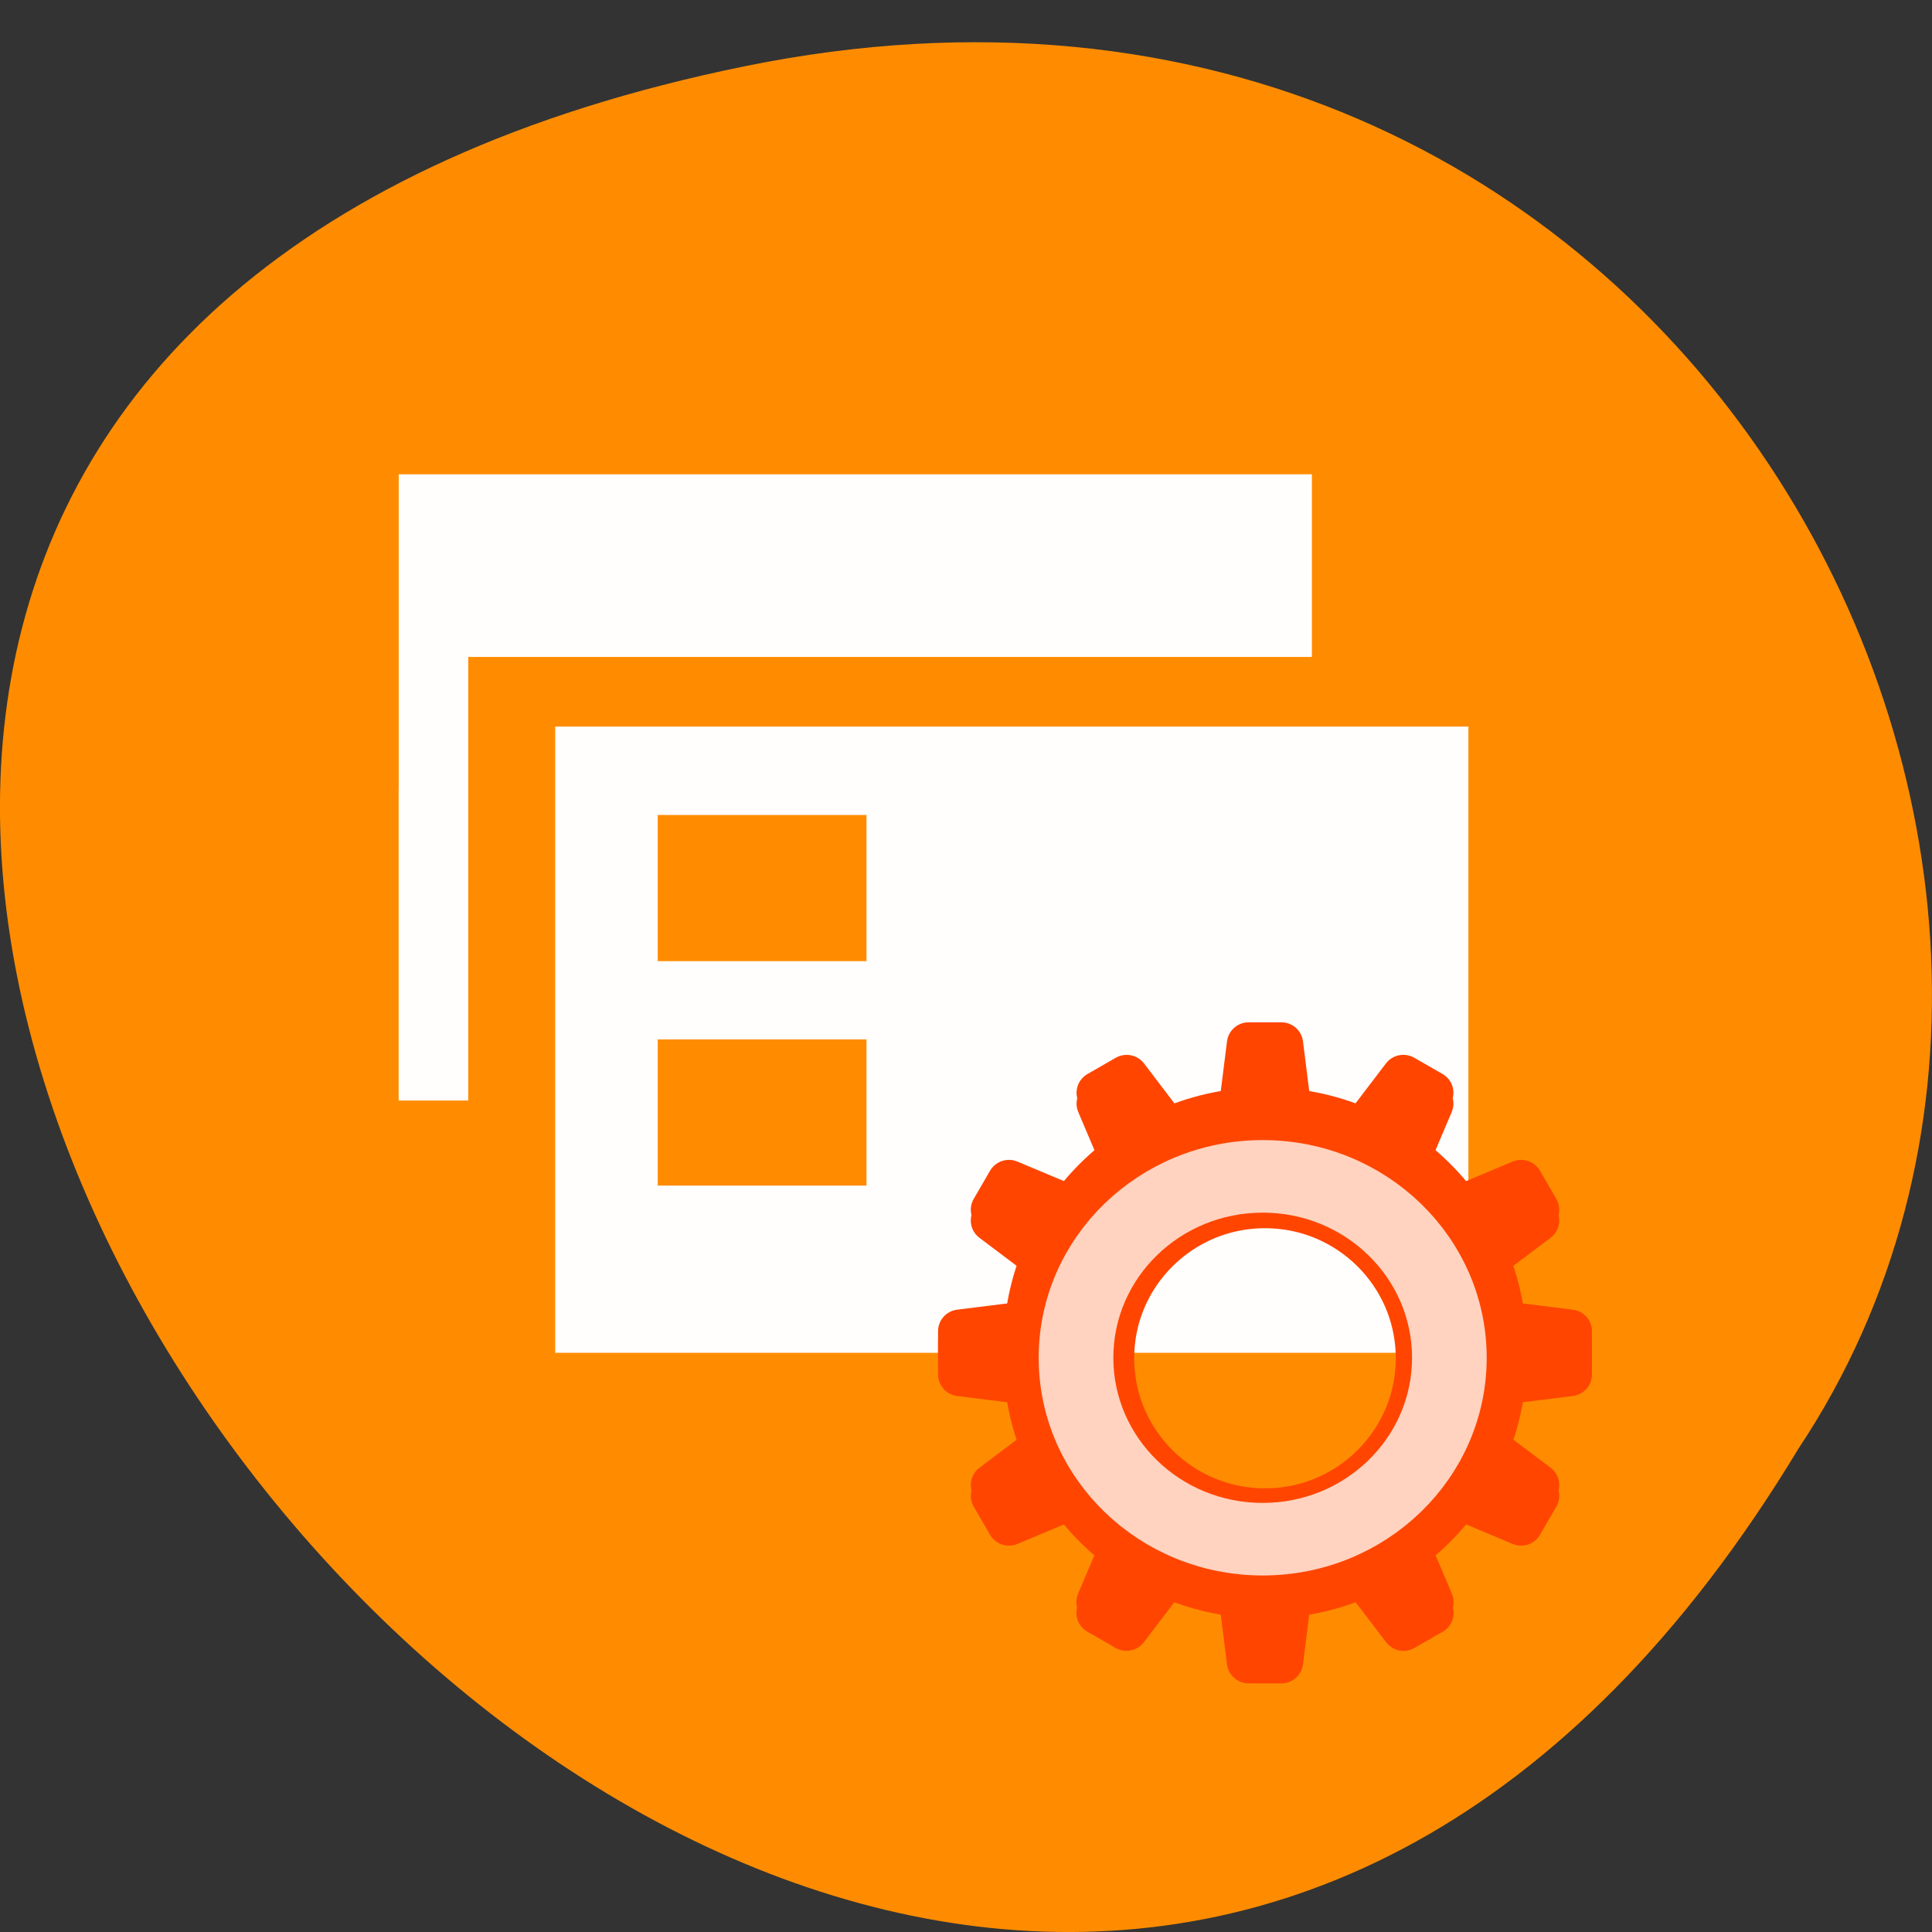 <svg xmlns="http://www.w3.org/2000/svg" xmlns:xlink="http://www.w3.org/1999/xlink" viewBox="0 0 256 256"><rect x="0" y="0" width="256" height="256" fill="#333333" stroke="none"/><defs><path id="0" d="m 661 180 h 5.999 l 2 15.998 l -10 0.002 z" stroke-linejoin="round" stroke-linecap="round"/><path id="1" d="m 667 292 h -5.999 l -2 -16 l 10 0.002 z" stroke-linejoin="round" stroke-linecap="round"/></defs><path d="m 98.7 8.775 c -239.91 48.889 17.642 385.26 139.59 183.2 c 52.27 -78.5 -16.2 -208.35 -139.59 -183.2 z" fill="#ff8c00" color="#000"/><g transform="translate(4.381 -4.055)" fill="#fff" fill-rule="evenodd" fill-opacity="0.992"><path d="m 69.19,141.82 v -41.488 h 60.5 60.5 v 41.488 41.488 h -60.5 -60.5 V 141.82 z"/><path d="M 48.45,108.39 V 66.902 h 60.5 60.5 v 12.1 12.1 H 113.556 57.662 v 29.387 29.387 h -4.61 -4.61 v -41.488 z"/></g><g transform="matrix(0.722 0 0 0.718 121.41 132.59)" stroke="#ff4500"><g stroke-width="8"><g fill="#9a9996"><g stroke-linejoin="round" stroke-linecap="round"><path d="m 67 122 h -6 l -2 -16 h 10 z"/><path d="m 61,10 h 6 l 2,16 H 59 z"/><g transform="matrix(0 1 -1 0 300 -598)"><path d="m 667 292 h -6 l -2 -16 h 10 z" id="4"/><path d="m 661 180 h 6 l 2 16 h -10 z" id="5"/></g><path d="m 667 292 h -5.999 l -2 -15.998 h 10 z" transform="matrix(-0.5 0.866 -0.866 -0.5 600.38 -391.04)" id="2"/></g><use height="1" width="1" transform="matrix(-0.5 0.866 -0.866 -0.5 600.38 -391.04)" xlink:href="#0"/><g stroke-linejoin="round" stroke-linecap="round"><g transform="matrix(-0.866 0.5 -0.5 -0.866 757.04 -61.62)"><path d="m 667,292 h -5.999 l -2,-16 10,0.002 z"/><path d="m 661,180 h 5.999 l 2,16 -10,-0.002 z"/></g><path d="m 667,292 h -5.999 l -2,-15.998 10,-0.002 z" transform="matrix(0.866 0.5 -0.5 0.866 -393.04 -470.38)"/></g><use height="1" width="1" transform="matrix(0.866 0.5 -0.5 0.866 -393.04 -470.38)" xlink:href="#0"/><g transform="matrix(0.5 0.866 -0.866 0.5 -63.62 -627.04)"><use height="1" width="1" xlink:href="#1"/><path d="m 661 180 h 5.999 l 1.999 15.998 h -10 z" stroke-linejoin="round" stroke-linecap="round" id="3"/></g></g><g fill="#f6f5f4"><g stroke-linejoin="round" stroke-linecap="round"><path d="m 67 120 h -6 l -2 -16 h 10 z"/><path d="m 61,8 h 6 l 2,16 H 59 z"/><g transform="matrix(0 1 -1 0 300 -600)"><use xlink:href="#4"/><use xlink:href="#5"/></g><use transform="translate(0 -2)" xlink:href="#2"/></g><use height="1" width="1" transform="matrix(-0.5 0.866 -0.866 -0.5 600.38 -393.04)" xlink:href="#0"/><g transform="matrix(-0.866 0.5 -0.5 -0.866 757.04 -63.62)"><use height="1" width="1" xlink:href="#1"/><path d="m 661,180 h 5.999 l 2,16 -10,-0.002 z" stroke-linejoin="round" stroke-linecap="round"/></g><g transform="matrix(0.866 0.5 -0.5 0.866 -393.04 -472.38)"><path d="m 667,292 h -5.999 l -2,-15.998 10,-0.002 z" stroke-linejoin="round" stroke-linecap="round"/><use height="1" width="1" xlink:href="#0"/></g><g transform="matrix(0.5 0.866 -0.866 0.5 -63.62 -629.04)"><use height="1" width="1" xlink:href="#1"/><use xlink:href="#3"/></g></g></g><g fill="none"><path d="m 100 238 c 0 19.883 -16.12 36 -36 36 -19.88 0 -36 -16.12 -36 -36 0 -19.88 16.12 -36 36 -36 19.88 0 36 16.12 36 36 z" transform="translate(0 -172)" stroke-width="24"/><path d="M 102,64 C 102,84.988 84.99,102 64,102 43.01,102 26,84.99 26,64 26,43.01 43.01,26 64,26 c 20.99,0 38,17.01 38,38 z" stroke-width="20"/><g transform="matrix(1.142 0 0 1.116 -9.511 -5.515)" stroke="#ffd3bf" stroke-linejoin="round" stroke-linecap="square"><path d="m -209.5 -64 c 0 14.637 -11.863 26.5 -26.5 26.5 -14.637 0 -26.5 -11.863 -26.5 -26.5 0 -14.637 11.863 -26.5 26.5 -26.5 14.637 0 26.5 11.863 26.5 26.5 z" transform="matrix(0 -1 -1 0 0 -172)" stroke-width="5"/><path d="m 268 -64 c 0 17.672 -14.328 32 -32 32 -17.672 0 -32 -14.328 -32 -32 0 -17.672 14.328 -32 32 -32 17.672 0 32 14.328 32 32 z" transform="matrix(0 1 -1 0 0 -172)" stroke-width="8"/></g></g></g><g fill="#ff8c00" stroke="none"><path d="m 87.15 107.99 h 27.667 v 19.366 h -27.667 z"/><path d="m 87.15 137.73 h 27.667 v 19.366 h -27.667 z"/></g></svg>